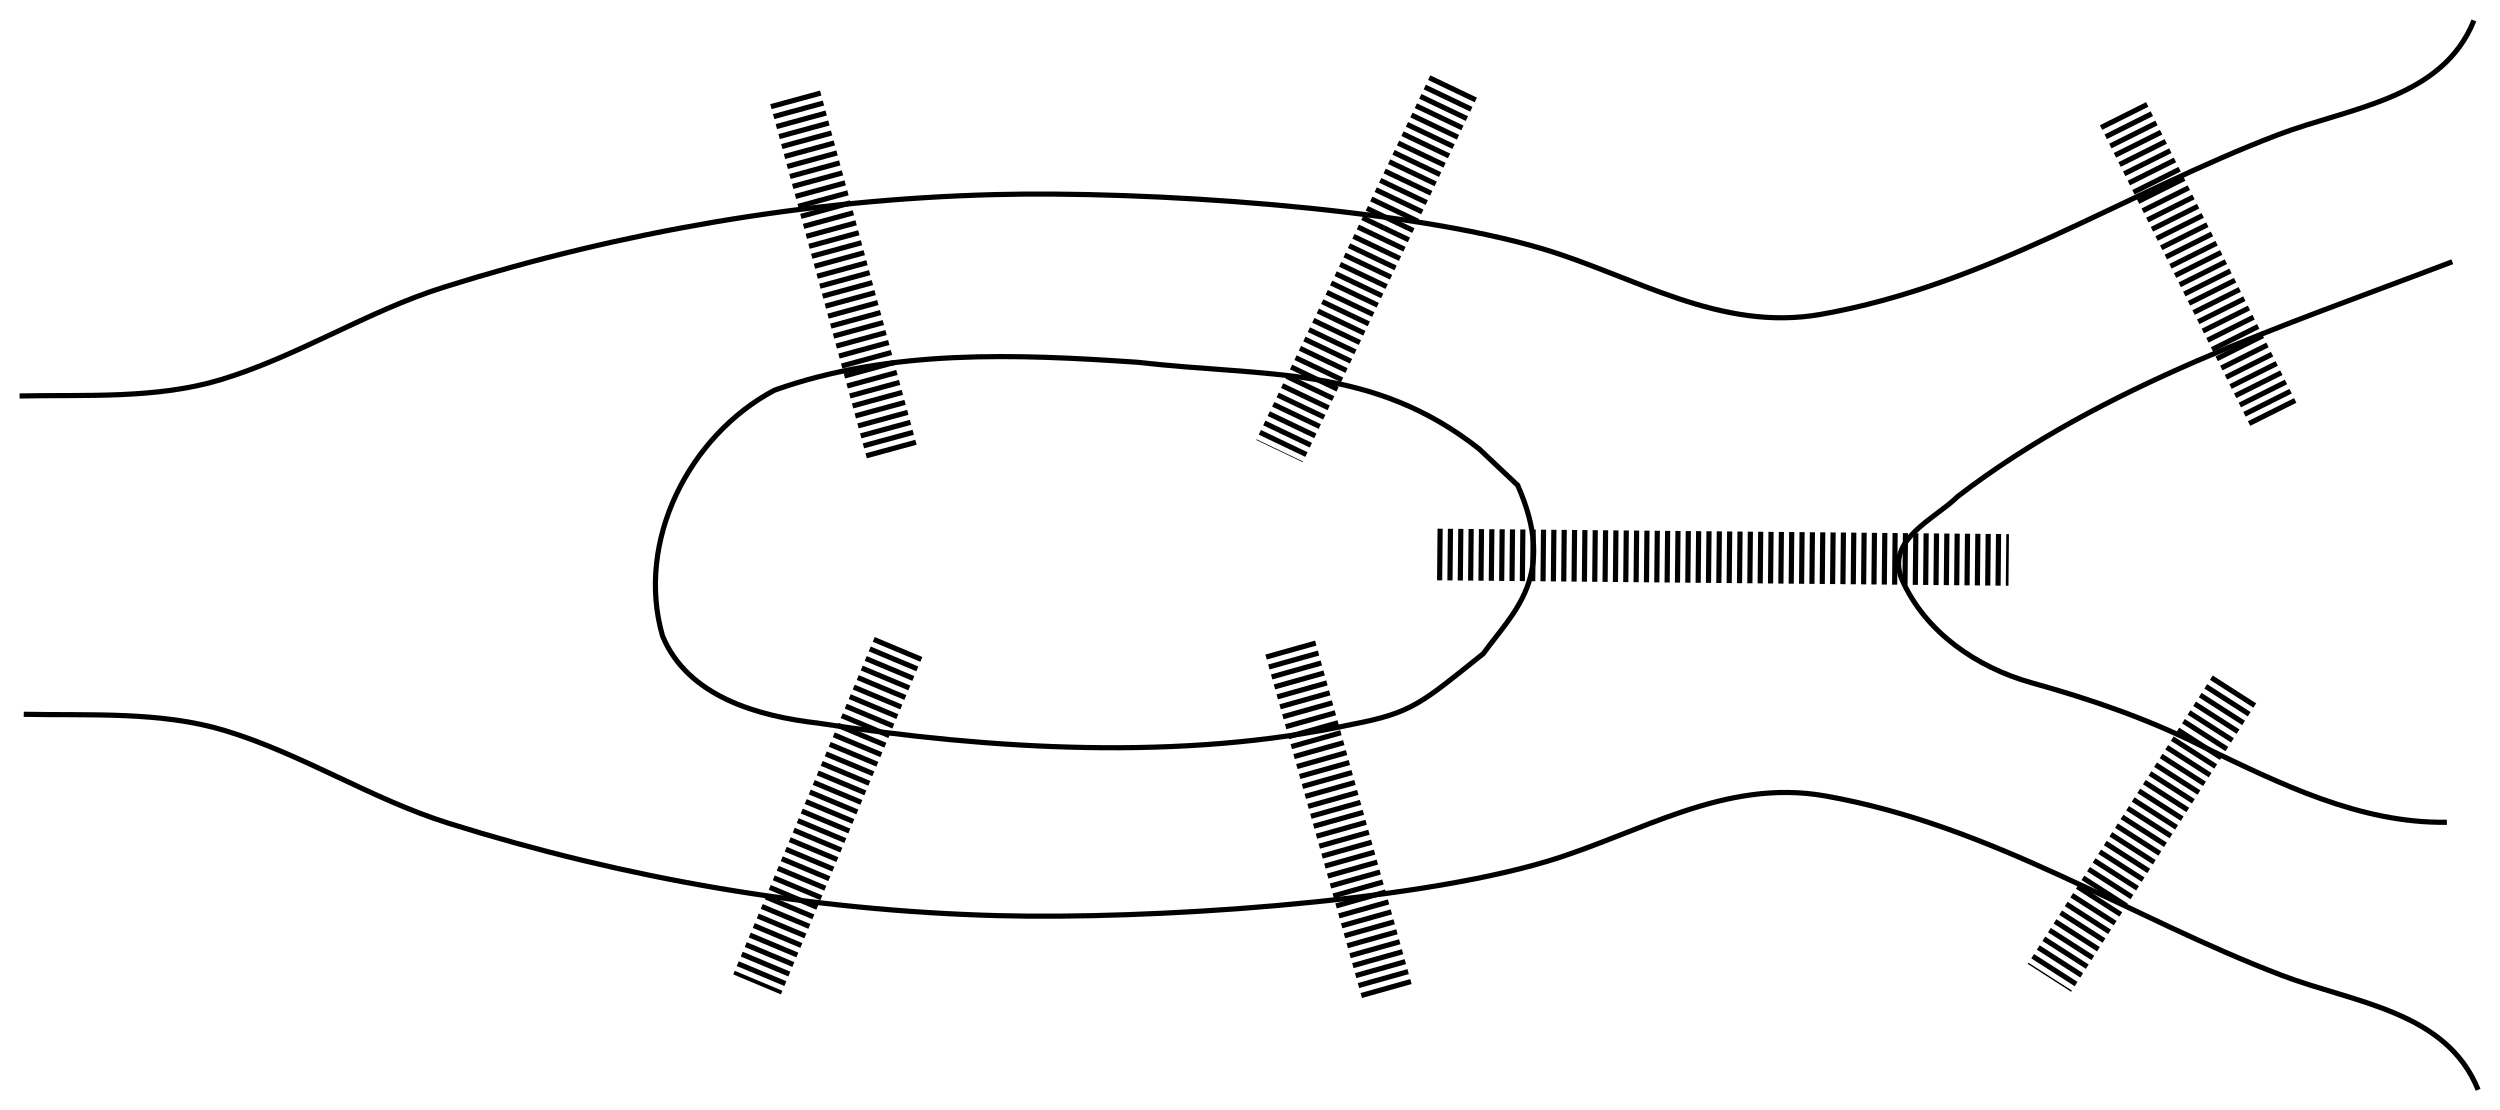 <?xml version="1.0" encoding="UTF-8" standalone="no"?>
<!-- Created with Inkscape (http://www.inkscape.org/) -->

<svg
   width="128.123mm"
   height="56.901mm"
   viewBox="0 0 128.123 56.901"
   version="1.1"
   id="svg5"
   inkscape:version="1.1 (c4e8f9e, 2021-05-24)"
   sodipodi:docname="BridgesOfKonigsbergChallenge.svg"
   inkscape:export-filename="/Users/chriswright/desktop/bitmap.png"
   inkscape:export-xdpi="96"
   inkscape:export-ydpi="96"
   xmlns:inkscape="http://www.inkscape.org/namespaces/inkscape"
   xmlns:sodipodi="http://sodipodi.sourceforge.net/DTD/sodipodi-0.dtd"
   xmlns="http://www.w3.org/2000/svg"
   xmlns:svg="http://www.w3.org/2000/svg">
  <sodipodi:namedview
     id="namedview7"
     pagecolor="#ffffff"
     bordercolor="#666666"
     borderopacity="1.0"
     inkscape:pageshadow="2"
     inkscape:pageopacity="1"
     inkscape:pagecheckerboard="0"
     inkscape:document-units="mm"
     showgrid="true"
     inkscape:snap-global="false"
     inkscape:zoom="0.94867184"
     inkscape:cx="230.32201"
     inkscape:cy="226.63264"
     inkscape:window-width="1312"
     inkscape:window-height="998"
     inkscape:window-x="0"
     inkscape:window-y="25"
     inkscape:window-maximized="0"
     inkscape:current-layer="layer1"
     fit-margin-left="1"
     fit-margin-top="1"
     fit-margin-right="1"
     fit-margin-bottom="1">
    <inkscape:grid
       type="xygrid"
       id="grid824"
       originx="-33.716"
       originy="-84.816" />
  </sodipodi:namedview>
  <defs
     id="defs2" />
  <g
     inkscape:label="Layer 1"
     inkscape:groupmode="layer"
     id="layer1"
     transform="translate(-33.716,-84.816)">
    <g
       id="g4976">
      <path
         style="fill:none;stroke:#000000;stroke-width:0.265px;stroke-linecap:butt;stroke-linejoin:miter;stroke-opacity:1"
         d="m 109.514,107.817 c -5.467,-4.296 -10.803,-3.666 -17.493,-4.434 -6.207,-0.424 -12.665,-0.687 -18.613,1.43 -4.371,2.317 -7.134,7.728 -5.739,12.592 1.289,3.124 4.921,4.121 7.978,4.471 8.825,1.36 18.681,1.95 27.355,0.064 3.078,-0.595 3.507,-1.043 6.731,-3.626 1.561,-2.157 3.812,-3.982 1.764,-8.627 z"
         id="path859"
         sodipodi:nodetypes="ccccccccc" />
      <path
         style="fill:none;stroke:#000000;stroke-width:0.265px;stroke-linecap:butt;stroke-linejoin:miter;stroke-opacity:1"
         d="m 34.719,105.109 c 3.392,-0.07 7.024,0.162 10.319,-0.837 3.949,-1.197 7.498,-3.504 11.435,-4.741 9.069,-2.85 18.645,-4.491 28.169,-4.741 7.748,-0.204 21.066,0.658 28.169,2.789 4.701,1.41 9.056,4.259 14.224,3.347 8.572,-1.513 15.522,-6.192 23.427,-9.204 3.672,-1.399 8.427,-1.824 10.04,-5.857"
         id="path1451" />
      <path
         style="fill:none;stroke:#000000;stroke-width:0.265px;stroke-linecap:butt;stroke-linejoin:miter;stroke-opacity:1"
         d="m 34.933,121.423 c 3.392,0.07 7.024,-0.162 10.319,0.837 3.949,1.197 7.498,3.504 11.435,4.741 9.069,2.85 18.645,4.491 28.169,4.741 7.748,0.204 21.066,-0.658 28.169,-2.789 4.701,-1.41 9.056,-4.259 14.224,-3.347 8.572,1.513 15.522,6.192 23.427,9.204 3.672,1.399 8.427,1.824 10.04,5.857"
         id="path1451-6" />
      <path
         style="fill:none;stroke:#000000;stroke-width:0.265px;stroke-linecap:butt;stroke-linejoin:miter;stroke-opacity:1"
         d="m 159.394,98.23 c -8.73,3.327 -17.842,6.267 -25.345,12.027 -1.176,1.17 -3.726,2.203 -2.855,4.27 1.198,2.699 3.828,4.485 6.608,5.272 3.03,0.842 6.014,1.86 8.823,3.288 3.932,1.883 8.018,3.935 12.491,3.87"
         id="path1594" />
      <path
         style="fill:none;stroke:#000000;stroke-width:2.646;stroke-linecap:butt;stroke-linejoin:miter;stroke-miterlimit:4;stroke-dasharray:0.265, 0.265;stroke-dashoffset:0;stroke-opacity:1"
         d="m 74.466,89.805 5.02,18.407"
         id="path4821" />
      <path
         style="fill:none;stroke:#000000;stroke-width:2.646;stroke-linecap:butt;stroke-linejoin:miter;stroke-miterlimit:4;stroke-dasharray:0.265, 0.265;stroke-dashoffset:0;stroke-opacity:1"
         d="M 108.213,89.248 99.288,107.934"
         id="path4823" />
      <path
         style="fill:none;stroke:#000000;stroke-width:2.646;stroke-linecap:butt;stroke-linejoin:miter;stroke-miterlimit:4;stroke-dasharray:0.265, 0.265;stroke-dashoffset:0;stroke-opacity:1"
         d="m 107.376,113.233 29.284,0.279"
         id="path4825" />
      <path
         style="fill:none;stroke:#000000;stroke-width:2.646;stroke-linecap:butt;stroke-linejoin:miter;stroke-miterlimit:4;stroke-dasharray:0.265, 0.265;stroke-dashoffset:0;stroke-opacity:1"
         d="m 148.231,120.148 -9.483,14.782"
         id="path4827" />
      <path
         style="fill:none;stroke:#000000;stroke-width:2.646;stroke-linecap:butt;stroke-linejoin:miter;stroke-miterlimit:4;stroke-dasharray:0.265, 0.265;stroke-dashoffset:0;stroke-opacity:1"
         d="m 142.517,90.642 7.809,15.618"
         id="path4829" />
      <path
         style="fill:none;stroke:#000000;stroke-width:2.646;stroke-linecap:butt;stroke-linejoin:miter;stroke-miterlimit:4;stroke-dasharray:0.265, 0.265;stroke-dashoffset:0;stroke-opacity:1"
         d="m 79.765,117.974 -7.251,17.292"
         id="path4831" />
      <path
         style="fill:none;stroke:#000000;stroke-width:2.646;stroke-linecap:butt;stroke-linejoin:miter;stroke-miterlimit:4;stroke-dasharray:0.265, 0.265;stroke-dashoffset:0;stroke-opacity:1"
         d="m 99.838,118.003 5.02,17.85"
         id="path4833" />
    </g>
  </g>
</svg>
